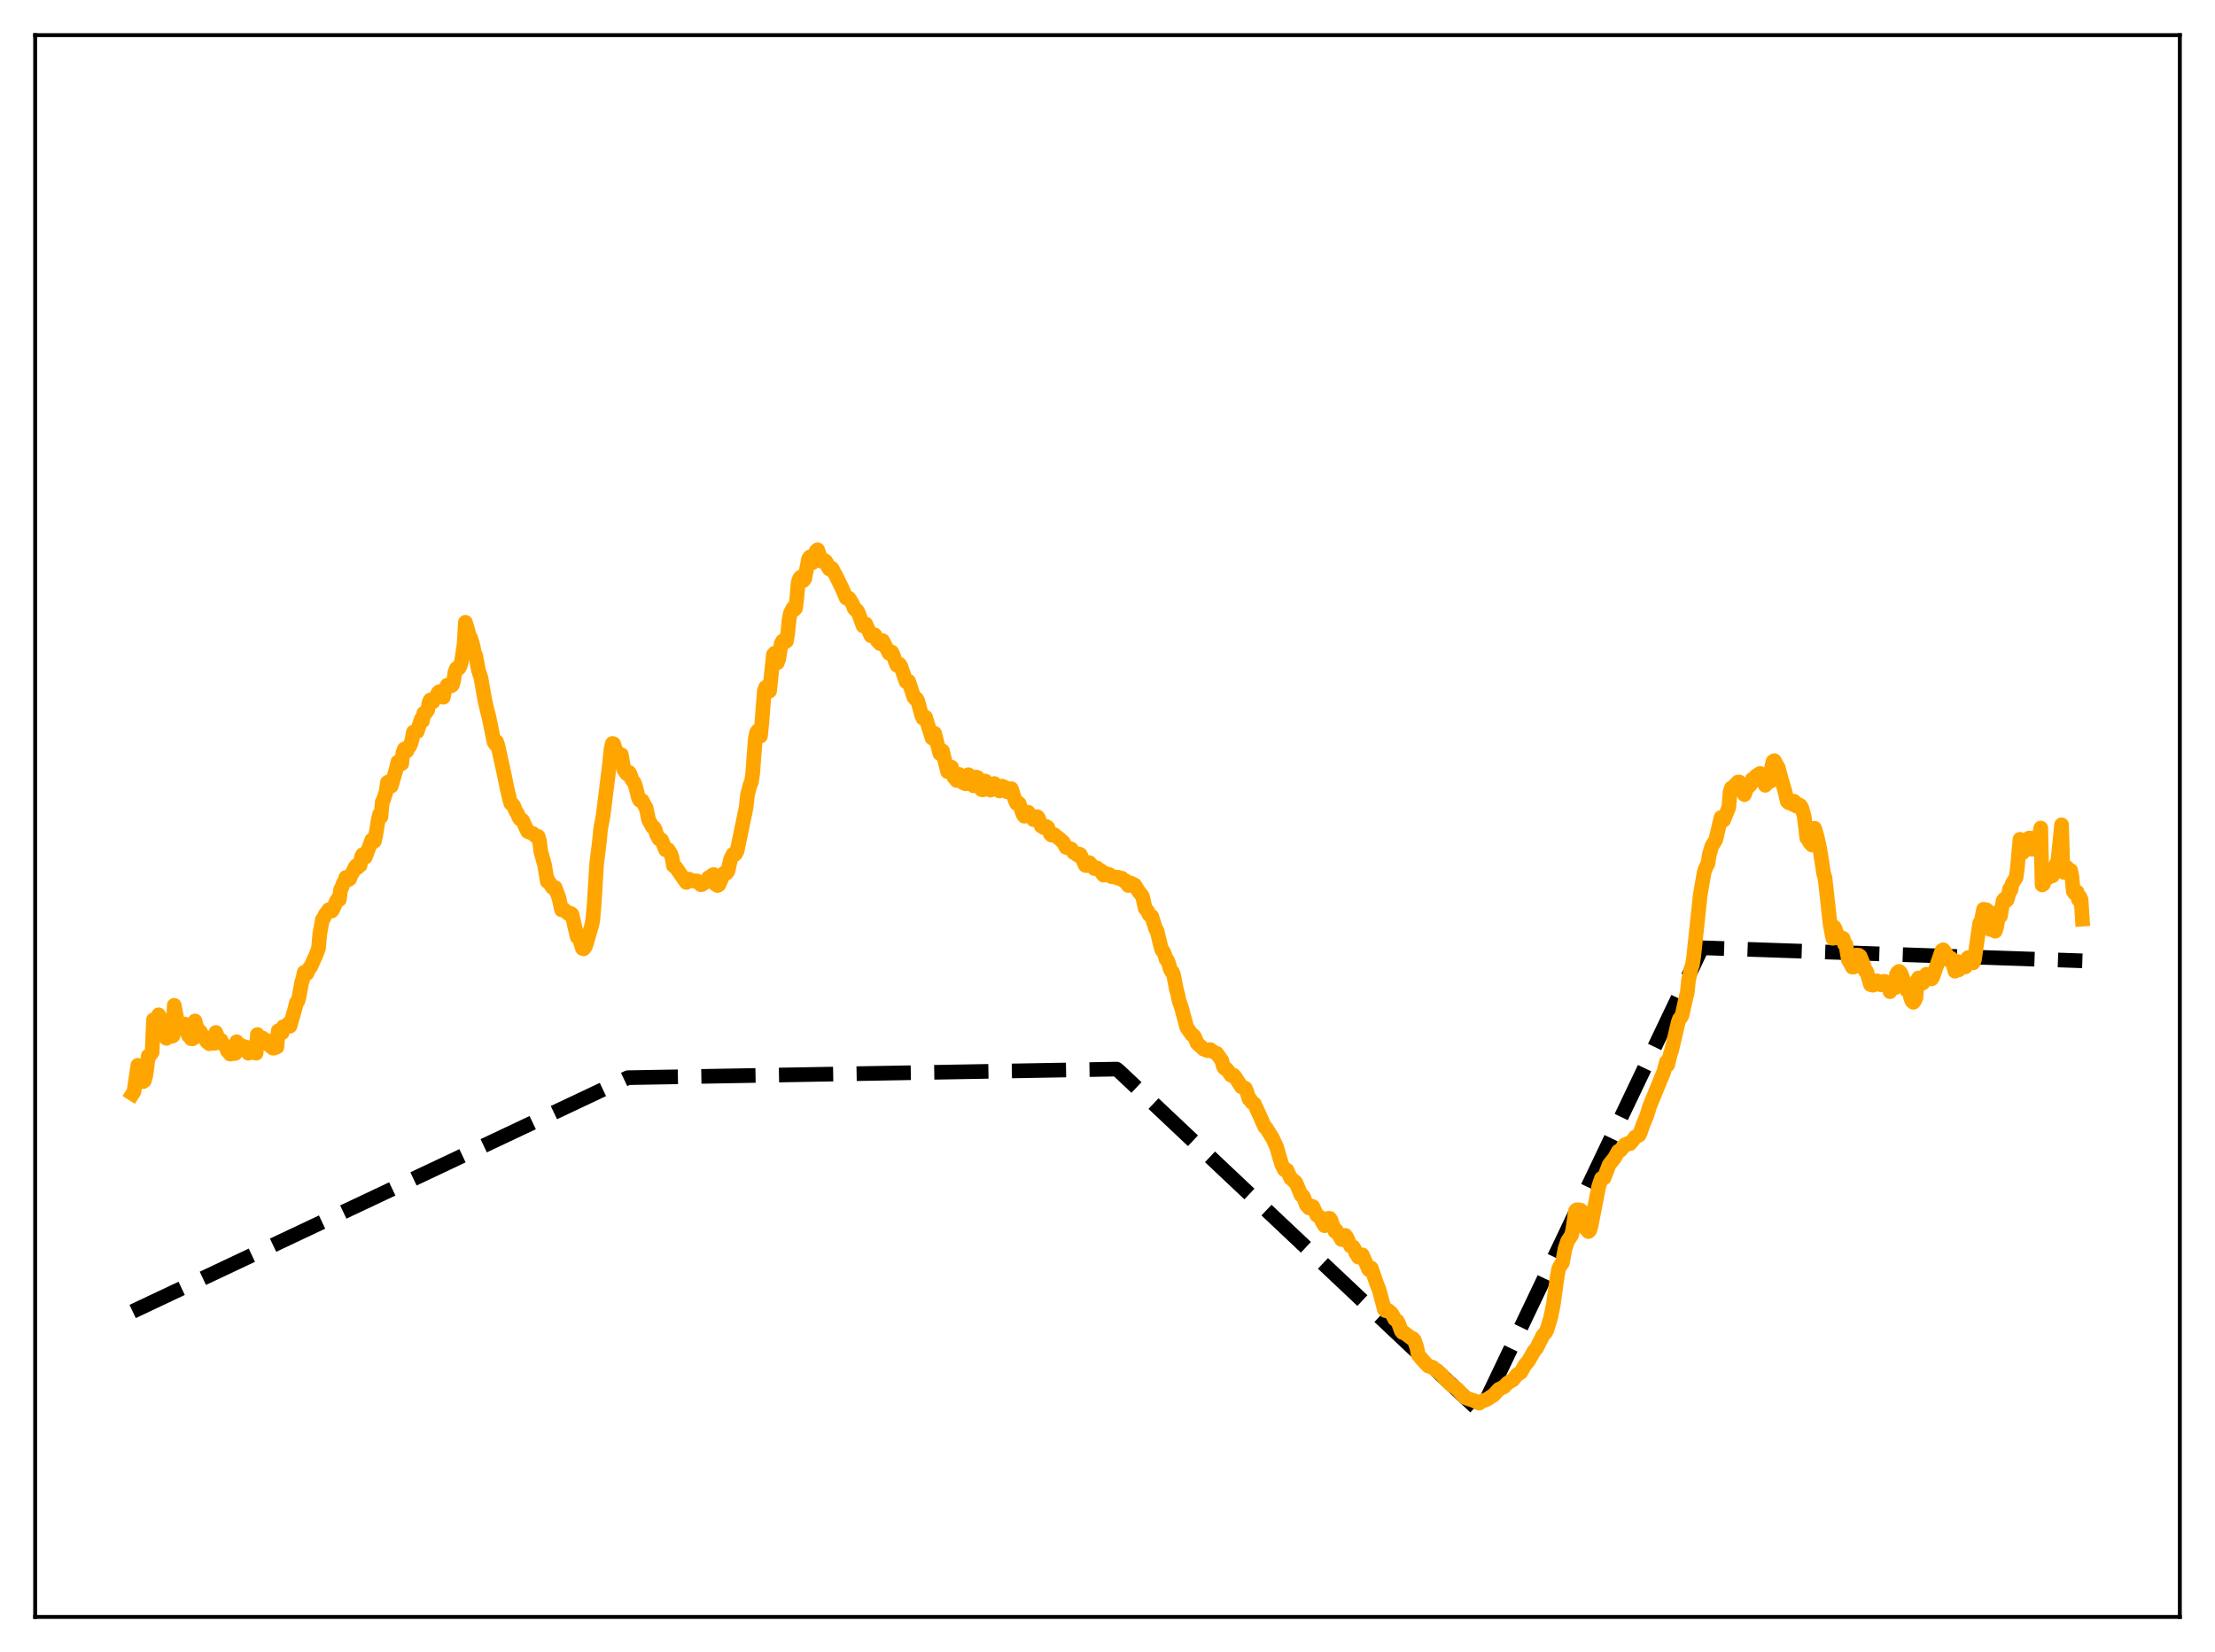 <?xml version="1.0" encoding="utf-8" standalone="no"?>
<!DOCTYPE svg PUBLIC "-//W3C//DTD SVG 1.1//EN"
  "http://www.w3.org/Graphics/SVG/1.1/DTD/svg11.dtd">
<svg xmlns:xlink="http://www.w3.org/1999/xlink" width="453.6pt" height="338.4pt" viewBox="0 0 453.6 338.4" xmlns="http://www.w3.org/2000/svg" version="1.1">
 <defs>
  <style type="text/css">*{stroke-linejoin: round; stroke-linecap: butt}</style>
 </defs>
 <g id="figure_1">
  <g id="patch_1">
   <path d="M 0 338.4 
L 453.6 338.4 
L 453.6 0 
L 0 0 
z
" style="fill: #ffffff"/>
  </g>
  <g id="axes_1">
   <g id="patch_2">
    <path d="M 7.2 331.2 
L 446.4 331.2 
L 446.4 7.2 
L 7.2 7.2 
z
" style="fill: #ffffff"/>
   </g>
   <g id="matplotlib.axis_1"/>
   <g id="matplotlib.axis_2"/>
   <g id="line2d_1">
    <path d="M 27.164 268.633 
L 128.579 220.747 
L 228.663 218.988 
L 229.196 219.42 
L 303.194 289.225 
L 314.374 265.781 
L 348.445 194.314 
L 348.711 194.143 
L 426.436 196.808 
L 426.436 196.808 
" clip-path="url(#p806e960736)" style="fill: none; stroke-dasharray: 11.1,4.8; stroke-dashoffset: 0; stroke: #000000; stroke-width: 3"/>
   </g>
   <g id="line2d_2">
    <path d="M 27.164 224.032 
L 27.43 223.616 
L 28.228 218.211 
L 28.761 219.047 
L 29.027 218.518 
L 29.293 221.557 
L 29.559 221.367 
L 29.825 220.429 
L 30.092 218.738 
L 30.358 216.289 
L 30.624 216.3 
L 30.89 215.795 
L 31.156 215.567 
L 31.423 208.879 
L 31.689 209.127 
L 31.955 209.609 
L 32.221 209.619 
L 32.487 207.869 
L 32.753 208.311 
L 33.818 212.398 
L 34.084 212.698 
L 34.617 211.81 
L 34.883 212.213 
L 35.149 212.294 
L 35.415 212.181 
L 35.681 205.923 
L 36.48 210.13 
L 36.746 209.707 
L 37.012 210.333 
L 37.545 210.54 
L 37.811 209.762 
L 38.343 211.557 
L 38.609 212.134 
L 38.876 212.137 
L 39.142 212.763 
L 39.408 212.792 
L 39.674 212.62 
L 39.94 209.123 
L 40.473 211.128 
L 40.739 211.869 
L 41.005 211.287 
L 41.271 211.829 
L 41.537 212.098 
L 41.804 212.633 
L 42.07 212.646 
L 42.336 213.349 
L 42.868 213.794 
L 43.135 213.147 
L 43.933 213.715 
L 44.199 211.484 
L 44.998 213.547 
L 45.264 213.063 
L 45.53 213.721 
L 46.329 214.476 
L 46.595 215.291 
L 46.861 215.469 
L 47.127 215.914 
L 47.393 215.714 
L 47.66 215.834 
L 48.192 215.768 
L 48.458 213.385 
L 49.257 214.593 
L 49.523 214.181 
L 49.789 214.647 
L 50.321 214.434 
L 50.854 215.733 
L 51.12 215.613 
L 51.386 215.625 
L 51.652 215.31 
L 51.919 215.56 
L 52.185 215.573 
L 52.451 215.733 
L 52.717 211.911 
L 53.249 212.654 
L 53.516 213.103 
L 53.782 212.625 
L 54.048 213.316 
L 54.58 213.49 
L 54.847 213.171 
L 55.113 214.086 
L 55.911 214.704 
L 56.177 214.689 
L 56.444 214.375 
L 56.71 214.459 
L 56.976 211.139 
L 57.242 211.285 
L 57.508 211.596 
L 57.775 211.545 
L 58.041 210.281 
L 58.307 210.476 
L 58.839 210.101 
L 59.105 209.623 
L 59.372 210.208 
L 60.436 206.492 
L 60.703 205.352 
L 60.969 205.12 
L 61.235 204.257 
L 61.767 201.282 
L 62.033 200.454 
L 62.3 199.165 
L 62.832 199.414 
L 63.364 198.261 
L 63.631 198.023 
L 64.429 196.231 
L 64.695 195.682 
L 65.228 194.22 
L 65.494 191.27 
L 66.026 188.33 
L 66.292 188.102 
L 66.559 187.394 
L 67.357 186.32 
L 67.623 186.343 
L 67.889 186.634 
L 68.156 186.299 
L 68.954 184.442 
L 69.22 184.067 
L 69.487 184.288 
L 69.753 182.212 
L 70.019 181.731 
L 70.285 180.949 
L 70.551 180.546 
L 70.817 179.737 
L 71.35 180.191 
L 71.616 180.016 
L 71.882 179.198 
L 72.148 178.854 
L 72.681 177.704 
L 72.947 177.333 
L 73.213 177.717 
L 73.479 177.372 
L 73.745 177.247 
L 74.012 175.536 
L 74.278 175.037 
L 74.544 175.149 
L 74.81 175.585 
L 76.141 172.047 
L 76.407 172.473 
L 76.673 172.295 
L 76.94 171.126 
L 77.472 167.877 
L 77.738 166.774 
L 78.004 167.345 
L 78.271 164.306 
L 78.537 163.811 
L 79.069 162.154 
L 79.335 160.279 
L 79.601 160.142 
L 80.134 160.998 
L 81.199 157.313 
L 81.465 156.083 
L 81.997 155.923 
L 82.263 156.43 
L 82.529 154.113 
L 82.796 153.44 
L 83.062 153.323 
L 83.328 153.816 
L 83.594 153.025 
L 83.86 152.908 
L 84.127 152.364 
L 84.393 151.431 
L 84.659 149.95 
L 84.925 150.003 
L 85.457 149.833 
L 86.256 147.303 
L 86.522 147.686 
L 86.788 146.087 
L 87.055 146.159 
L 87.587 145.441 
L 87.853 143.911 
L 88.119 143.372 
L 88.652 143.772 
L 88.918 143.229 
L 89.184 143 
L 89.716 141.893 
L 89.983 141.657 
L 90.781 142.824 
L 91.047 141.539 
L 91.58 140.35 
L 91.846 140.587 
L 92.112 140.356 
L 92.378 140.489 
L 92.644 140.289 
L 92.911 139.352 
L 93.177 137.627 
L 93.443 136.956 
L 93.709 136.737 
L 93.975 136.868 
L 94.241 136.424 
L 94.508 135.452 
L 95.04 131.985 
L 95.306 127.465 
L 95.839 129.205 
L 96.105 130.405 
L 96.371 130.586 
L 96.903 132.43 
L 97.169 133.879 
L 97.436 134.331 
L 97.968 137.241 
L 98.5 138.92 
L 99.299 143.496 
L 99.831 145.761 
L 100.097 146.723 
L 100.63 149.306 
L 101.162 151.994 
L 101.428 152.408 
L 101.695 151.923 
L 101.961 152.731 
L 103.292 158.785 
L 103.824 161.408 
L 104.356 163.687 
L 104.623 164.589 
L 104.889 164.666 
L 105.155 164.992 
L 105.687 166.286 
L 105.953 166.586 
L 106.22 167.348 
L 106.486 167.751 
L 106.752 167.84 
L 107.018 168.052 
L 107.817 169.827 
L 108.083 170.344 
L 109.148 170.739 
L 109.946 171.493 
L 110.212 171.336 
L 110.479 172.287 
L 110.745 174.386 
L 111.543 177.29 
L 112.076 180.565 
L 112.342 180.491 
L 112.874 181.383 
L 113.14 181.79 
L 113.407 181.727 
L 113.673 181.786 
L 114.471 183.939 
L 115.004 186.382 
L 115.27 186.42 
L 115.536 186.343 
L 116.335 187.116 
L 116.601 187.035 
L 116.867 187.089 
L 117.133 187.294 
L 118.198 191.926 
L 118.73 192.447 
L 119.263 194.263 
L 119.529 194.345 
L 119.795 194.02 
L 120.061 193.361 
L 120.86 190.572 
L 121.126 189.727 
L 121.392 188.507 
L 121.658 185.42 
L 122.191 176.828 
L 122.723 172.637 
L 122.989 169.85 
L 123.521 166.999 
L 124.852 156.247 
L 125.119 153.497 
L 125.385 152.302 
L 125.651 152.357 
L 126.183 153.905 
L 126.449 154.4 
L 127.248 154.579 
L 127.78 157.716 
L 128.313 158.454 
L 128.579 158.646 
L 128.845 158.229 
L 129.111 158.715 
L 129.377 159.635 
L 129.91 160.354 
L 130.176 161.134 
L 130.708 163.309 
L 130.975 163.898 
L 131.241 164.046 
L 131.507 163.972 
L 132.039 165.055 
L 132.305 165.431 
L 132.838 167.957 
L 133.636 169.407 
L 133.903 169.467 
L 134.169 169.888 
L 134.435 170.871 
L 134.967 171.853 
L 135.233 171.877 
L 135.5 172.077 
L 136.298 174.062 
L 136.831 174.057 
L 137.363 174.887 
L 137.629 175.681 
L 137.895 177.312 
L 138.428 177.692 
L 139.226 178.87 
L 140.557 180.753 
L 141.089 180.071 
L 141.356 180.275 
L 141.622 180.3 
L 142.154 180.497 
L 142.687 180.429 
L 143.219 180.84 
L 143.485 181.21 
L 143.751 181.18 
L 144.55 180.623 
L 144.816 180.295 
L 145.082 179.775 
L 145.348 179.657 
L 145.615 179.72 
L 145.881 179.25 
L 146.147 179.139 
L 146.413 181.035 
L 146.945 181.379 
L 147.212 181.221 
L 148.276 178.843 
L 148.543 178.944 
L 148.809 178.816 
L 149.075 178.415 
L 149.607 175.996 
L 150.14 174.957 
L 150.406 175.096 
L 150.672 174.852 
L 150.938 174.304 
L 152.801 165.383 
L 153.068 162.851 
L 153.6 160.783 
L 153.866 160.261 
L 154.132 158.535 
L 154.665 151.386 
L 154.931 150.064 
L 155.197 149.668 
L 155.463 150.492 
L 155.729 150.787 
L 155.996 148.242 
L 156.528 141.513 
L 156.794 140.778 
L 157.327 141.656 
L 157.593 141.555 
L 158.391 134.064 
L 158.657 133.779 
L 158.924 135.035 
L 159.19 135.745 
L 159.456 135.006 
L 159.988 131.803 
L 160.255 131.322 
L 160.521 131.152 
L 160.787 131.497 
L 161.053 131.327 
L 161.319 129.708 
L 161.585 126.951 
L 161.852 125.597 
L 162.384 124.584 
L 162.65 124.867 
L 162.916 124.592 
L 163.183 122.542 
L 163.449 119.326 
L 163.715 118.538 
L 163.981 118.194 
L 164.513 118.924 
L 164.78 118.593 
L 165.578 114.499 
L 165.844 114.078 
L 166.377 115.259 
L 166.643 114.704 
L 167.175 112.82 
L 167.441 112.607 
L 168.24 114.957 
L 168.772 114.754 
L 169.039 114.92 
L 169.305 115.309 
L 169.571 116.155 
L 169.837 116.561 
L 170.103 116.404 
L 170.369 116.415 
L 170.902 117.438 
L 171.168 117.885 
L 171.7 118.983 
L 172.499 120.617 
L 173.297 122.512 
L 173.564 122.617 
L 173.83 122.508 
L 174.362 123.321 
L 174.628 123.785 
L 174.895 124.557 
L 175.161 124.896 
L 175.427 124.966 
L 175.693 125.312 
L 176.758 128.209 
L 177.024 128.093 
L 177.29 127.805 
L 178.355 130.223 
L 178.621 130.232 
L 178.887 130.02 
L 179.153 130.053 
L 179.686 131.286 
L 180.218 131.839 
L 180.484 131.369 
L 180.751 131.228 
L 182.081 133.815 
L 182.348 133.579 
L 182.614 133.564 
L 182.88 134.121 
L 183.412 135.652 
L 183.679 136.277 
L 183.945 136.328 
L 184.211 136.075 
L 184.477 136.488 
L 185.542 139.623 
L 185.808 139.457 
L 186.074 139.551 
L 187.139 142.776 
L 187.405 143.125 
L 187.671 143.101 
L 187.937 143.564 
L 188.736 146.477 
L 189.002 147.098 
L 189.268 146.93 
L 189.535 146.898 
L 190.865 151.175 
L 191.398 150.211 
L 192.463 154.346 
L 192.729 154.191 
L 192.995 153.791 
L 194.06 158.066 
L 194.326 157.887 
L 194.592 157.302 
L 194.858 157.137 
L 195.391 159.262 
L 195.657 159.302 
L 195.923 159.881 
L 196.189 159.587 
L 196.455 158.637 
L 196.988 159.767 
L 197.254 160.352 
L 197.786 160.56 
L 198.319 158.691 
L 198.585 158.934 
L 199.117 160.291 
L 199.383 160.962 
L 199.649 160.305 
L 199.916 159.177 
L 200.182 159.251 
L 200.98 161.708 
L 201.247 161.802 
L 201.779 159.979 
L 202.577 161.462 
L 202.844 161.85 
L 203.11 161.634 
L 203.376 160.883 
L 203.642 160.501 
L 203.908 160.757 
L 204.707 162.035 
L 205.239 161.023 
L 205.505 161.254 
L 205.772 161.263 
L 206.038 161.579 
L 206.304 162.214 
L 206.57 162.227 
L 207.103 161.548 
L 207.901 163.962 
L 208.167 164.553 
L 208.433 164.394 
L 208.7 164.586 
L 209.498 166.801 
L 209.764 167.19 
L 210.031 166.891 
L 210.297 166.374 
L 210.563 166.378 
L 211.095 167.152 
L 211.361 167.358 
L 211.628 167.888 
L 212.16 167.569 
L 212.426 167.282 
L 212.692 167.631 
L 213.225 169.198 
L 213.757 169.524 
L 214.023 169.332 
L 214.289 169.298 
L 214.556 169.485 
L 215.088 170.826 
L 215.354 171.064 
L 215.887 170.95 
L 216.685 171.603 
L 216.951 171.771 
L 217.484 172.296 
L 217.75 172.503 
L 218.282 173.55 
L 219.347 173.894 
L 219.879 174.63 
L 220.145 174.755 
L 220.678 175.156 
L 220.944 174.914 
L 221.21 175.028 
L 222.275 177.263 
L 222.541 177.307 
L 222.807 176.762 
L 223.073 176.689 
L 224.138 177.926 
L 224.671 177.789 
L 224.937 178.083 
L 225.469 178.343 
L 225.735 178.951 
L 226.001 179.26 
L 226.268 178.851 
L 226.8 179.264 
L 227.066 179.088 
L 227.332 179.229 
L 227.599 179.564 
L 228.397 179.641 
L 228.663 179.784 
L 228.929 179.664 
L 229.196 179.963 
L 229.728 179.881 
L 230.26 180.518 
L 230.527 180.404 
L 231.059 181.386 
L 231.591 180.888 
L 232.39 181.291 
L 233.188 182.619 
L 233.721 183.248 
L 233.987 183.672 
L 234.519 186.062 
L 235.052 186.683 
L 235.318 187.355 
L 235.85 187.691 
L 236.649 190.233 
L 236.915 190.593 
L 237.713 193.882 
L 237.98 194.668 
L 238.246 194.926 
L 238.512 195.534 
L 238.778 196.466 
L 239.044 196.664 
L 239.311 197.297 
L 239.577 198.317 
L 239.843 198.893 
L 240.109 199.102 
L 240.375 199.9 
L 240.908 202.688 
L 241.174 203.602 
L 241.44 204.932 
L 241.972 206.466 
L 243.037 210.458 
L 244.102 211.961 
L 244.368 212.075 
L 244.634 212.383 
L 245.167 213.696 
L 246.497 214.901 
L 247.296 215.213 
L 247.828 214.985 
L 248.361 215.392 
L 248.893 215.668 
L 249.159 215.754 
L 250.224 217.247 
L 250.49 218.338 
L 250.756 218.802 
L 251.023 218.873 
L 251.289 219.112 
L 251.821 219.823 
L 252.087 220.234 
L 252.353 220.366 
L 252.62 220.233 
L 252.886 220.508 
L 254.217 222.612 
L 254.483 222.634 
L 255.015 222.92 
L 255.281 223.484 
L 255.814 225.162 
L 256.08 225.24 
L 256.346 225.778 
L 256.879 226.121 
L 258.209 229.023 
L 258.742 230.27 
L 259.008 230.811 
L 259.274 231.017 
L 260.605 233.155 
L 261.404 234.875 
L 261.936 236.692 
L 262.468 238.499 
L 263.001 239.582 
L 263.533 239.672 
L 264.332 241.373 
L 264.598 241.536 
L 264.864 241.853 
L 265.13 241.984 
L 265.396 242.276 
L 266.461 244.828 
L 266.727 244.871 
L 266.993 245.271 
L 267.526 246.826 
L 268.058 247.421 
L 268.591 247.049 
L 268.857 247.154 
L 269.655 248.904 
L 270.454 249.412 
L 270.72 250.211 
L 271.252 251.068 
L 271.519 250.941 
L 271.785 250.387 
L 272.051 249.557 
L 272.317 249.554 
L 272.583 249.957 
L 273.382 252.225 
L 273.648 252.015 
L 274.713 253.89 
L 274.979 253.93 
L 275.511 253.054 
L 275.777 253.385 
L 276.576 255.22 
L 277.108 255.415 
L 277.375 255.837 
L 277.641 256.66 
L 277.907 256.958 
L 278.173 257.5 
L 278.439 257.452 
L 278.972 257.025 
L 280.303 260.06 
L 280.569 259.619 
L 280.835 259.778 
L 281.9 262.879 
L 282.432 264.207 
L 283.231 267.2 
L 283.497 268.242 
L 283.763 268.476 
L 284.295 268.422 
L 284.828 268.894 
L 285.094 269.19 
L 285.626 270.187 
L 286.159 270.601 
L 286.425 271.116 
L 286.957 272.618 
L 287.223 272.946 
L 287.489 272.925 
L 288.022 273.335 
L 289.087 274.145 
L 289.353 274.178 
L 289.619 274.484 
L 290.151 276.008 
L 290.417 277.457 
L 290.95 278.129 
L 292.015 279.337 
L 292.547 279.841 
L 293.345 280.048 
L 294.144 280.689 
L 295.209 281.556 
L 296.007 282.53 
L 296.54 282.946 
L 297.072 283.574 
L 298.403 284.513 
L 300 286.241 
L 300.532 286.465 
L 301.863 286.903 
L 302.662 287.314 
L 302.928 287.403 
L 303.194 287.149 
L 304.525 286.623 
L 305.59 285.926 
L 305.856 285.785 
L 306.921 284.593 
L 307.985 284.079 
L 308.784 283.247 
L 309.849 282.627 
L 310.647 281.596 
L 311.446 281.11 
L 312.244 279.654 
L 313.043 278.708 
L 313.575 277.754 
L 314.108 276.799 
L 314.64 276.191 
L 315.971 273.543 
L 316.503 272.94 
L 316.769 272.463 
L 317.568 269.837 
L 318.1 267.213 
L 318.899 261.483 
L 319.165 260.008 
L 319.431 259.407 
L 319.964 258.671 
L 320.496 255.797 
L 321.028 254.2 
L 321.827 252.996 
L 322.093 251.822 
L 322.625 248.101 
L 322.892 247.804 
L 323.424 247.825 
L 323.69 247.868 
L 324.223 248.375 
L 324.489 251.378 
L 325.287 252.269 
L 325.553 252.014 
L 325.82 251.146 
L 327.417 242.934 
L 327.949 241.387 
L 328.481 241.304 
L 329.546 238.542 
L 330.611 237.219 
L 331.409 235.799 
L 331.676 235.723 
L 331.942 235.53 
L 332.74 234.486 
L 333.007 234.526 
L 333.273 234.248 
L 333.539 234.181 
L 333.805 234.257 
L 334.337 233.633 
L 334.87 232.891 
L 335.668 232.507 
L 335.935 231.925 
L 336.467 230.378 
L 337.265 228.459 
L 337.798 226.665 
L 340.726 219.53 
L 341.258 217.523 
L 341.524 218.128 
L 342.057 215.937 
L 342.323 215.169 
L 343.654 209.461 
L 343.92 208.702 
L 344.186 208.455 
L 344.452 207.97 
L 345.251 204.372 
L 345.517 203.375 
L 345.783 200.829 
L 346.316 198.392 
L 346.582 197.651 
L 346.848 195.905 
L 348.179 183.333 
L 348.977 178.74 
L 349.244 177.893 
L 349.776 176.853 
L 350.042 175.035 
L 350.575 173.292 
L 351.373 172.013 
L 352.438 167.448 
L 352.704 167.586 
L 352.97 168.001 
L 354.035 165.373 
L 354.301 162.182 
L 354.567 161.393 
L 354.833 161.344 
L 355.898 160.202 
L 356.164 160.177 
L 356.431 160.651 
L 357.229 162.766 
L 358.028 160.609 
L 358.294 160.927 
L 358.56 160.606 
L 358.826 159.626 
L 359.359 159.824 
L 359.625 158.927 
L 360.157 158.584 
L 360.423 158.433 
L 360.689 158.915 
L 360.956 158.942 
L 361.222 160.188 
L 361.488 160.857 
L 362.287 159.978 
L 362.553 160.047 
L 362.819 157.106 
L 363.085 155.986 
L 363.351 155.805 
L 363.884 156.746 
L 364.15 157.209 
L 364.682 159.226 
L 365.481 161.906 
L 366.013 164.16 
L 366.279 164.41 
L 366.812 164.344 
L 367.078 164.751 
L 367.344 164.096 
L 367.61 164.321 
L 367.876 165.132 
L 368.143 165.123 
L 368.409 164.848 
L 368.675 164.987 
L 368.941 165.391 
L 369.473 167.209 
L 370.006 171.682 
L 370.272 171.75 
L 370.538 172.495 
L 371.071 173.098 
L 371.337 169.966 
L 371.603 169.653 
L 372.135 171.461 
L 372.668 173.834 
L 373.466 178.981 
L 373.732 179.767 
L 374.797 189.421 
L 375.329 192.196 
L 375.596 189.874 
L 375.862 190.345 
L 376.394 192.099 
L 376.927 192.295 
L 377.193 192.083 
L 377.459 192.214 
L 377.725 193.393 
L 377.991 193.414 
L 378.524 196.648 
L 379.056 197.522 
L 379.322 198.094 
L 379.588 198.106 
L 379.855 196.023 
L 380.121 195.648 
L 380.653 195.665 
L 380.919 195.853 
L 381.718 197.86 
L 381.984 198.91 
L 382.25 198.961 
L 383.049 201.687 
L 383.581 201.806 
L 383.847 201.22 
L 384.113 200.958 
L 384.38 200.905 
L 384.646 201.078 
L 385.178 201.726 
L 385.444 201.544 
L 385.711 201.044 
L 385.977 201.015 
L 386.243 201.564 
L 386.509 201.685 
L 386.775 202.26 
L 387.041 203.127 
L 387.574 202.363 
L 388.106 202.321 
L 388.372 199.553 
L 388.639 199.157 
L 388.905 198.97 
L 389.171 199.203 
L 389.437 199.731 
L 390.502 202.86 
L 390.768 202.644 
L 391.034 203.221 
L 391.3 204.466 
L 391.567 205.096 
L 391.833 205.314 
L 392.099 204.95 
L 392.365 204.351 
L 392.631 200.767 
L 392.897 200.308 
L 393.164 200.358 
L 393.696 201.406 
L 393.962 201.117 
L 394.228 200.054 
L 394.495 199.563 
L 394.761 200.075 
L 395.027 199.682 
L 395.559 200.514 
L 395.825 200.07 
L 397.689 194.688 
L 397.955 194.548 
L 398.487 195.268 
L 398.753 195.721 
L 399.02 196.632 
L 399.286 196.279 
L 399.552 196.292 
L 399.818 197.009 
L 400.351 198.934 
L 400.617 198.515 
L 400.883 196.964 
L 401.149 198.651 
L 401.681 197.357 
L 401.948 197.263 
L 402.214 197.878 
L 402.48 198.062 
L 403.012 196.169 
L 403.279 196.703 
L 403.545 196.647 
L 403.811 197.171 
L 404.077 197.22 
L 404.343 196.548 
L 405.408 189.091 
L 405.674 188.955 
L 406.207 186.247 
L 406.739 186.326 
L 407.005 186.529 
L 407.271 187.665 
L 407.537 190.373 
L 407.804 190.25 
L 408.07 189.675 
L 408.336 189.827 
L 408.602 190.748 
L 408.868 189.995 
L 409.401 186.657 
L 409.667 187.661 
L 410.199 184.485 
L 410.465 184.154 
L 410.732 184.586 
L 410.998 184.379 
L 411.264 183.513 
L 411.53 182.084 
L 411.796 182.336 
L 412.063 181.01 
L 412.861 179.762 
L 413.127 177.821 
L 413.66 171.915 
L 413.926 174.817 
L 414.192 174.698 
L 414.724 173.208 
L 414.991 173.189 
L 415.523 171.655 
L 415.789 171.656 
L 416.055 173.95 
L 416.321 173.589 
L 416.854 172.445 
L 417.12 173.247 
L 417.386 172.6 
L 417.919 169.61 
L 418.185 181.262 
L 418.451 181.101 
L 418.717 180.163 
L 418.983 179.719 
L 419.249 179.914 
L 419.516 179.627 
L 419.782 179.167 
L 420.048 178.388 
L 420.314 179.41 
L 420.58 178.342 
L 420.847 177.77 
L 421.113 176.917 
L 421.379 176.808 
L 422.177 168.951 
L 422.444 177.728 
L 422.71 178.708 
L 422.976 178.426 
L 423.242 177.638 
L 423.508 178.819 
L 423.775 178.222 
L 424.041 178.292 
L 424.307 179.608 
L 424.573 182.549 
L 424.839 182.957 
L 425.105 182.9 
L 425.372 182.726 
L 425.638 184.263 
L 425.904 183.679 
L 426.17 184.254 
L 426.436 188.27 
L 426.436 188.27 
" clip-path="url(#p806e960736)" style="fill: none; stroke: #ffa500; stroke-width: 3; stroke-linecap: square"/>
   </g>
   <g id="patch_3">
    <path d="M 7.2 331.2 
L 7.2 7.2 
" style="fill: none; stroke: #000000; stroke-width: 0.8; stroke-linejoin: miter; stroke-linecap: square"/>
   </g>
   <g id="patch_4">
    <path d="M 446.4 331.2 
L 446.4 7.2 
" style="fill: none; stroke: #000000; stroke-width: 0.8; stroke-linejoin: miter; stroke-linecap: square"/>
   </g>
   <g id="patch_5">
    <path d="M 7.2 331.2 
L 446.4 331.2 
" style="fill: none; stroke: #000000; stroke-width: 0.8; stroke-linejoin: miter; stroke-linecap: square"/>
   </g>
   <g id="patch_6">
    <path d="M 7.2 7.2 
L 446.4 7.2 
" style="fill: none; stroke: #000000; stroke-width: 0.8; stroke-linejoin: miter; stroke-linecap: square"/>
   </g>
  </g>
 </g>
 <defs>
  <clipPath id="p806e960736">
   <rect x="7.2" y="7.2" width="439.2" height="324"/>
  </clipPath>
 </defs>
</svg>
